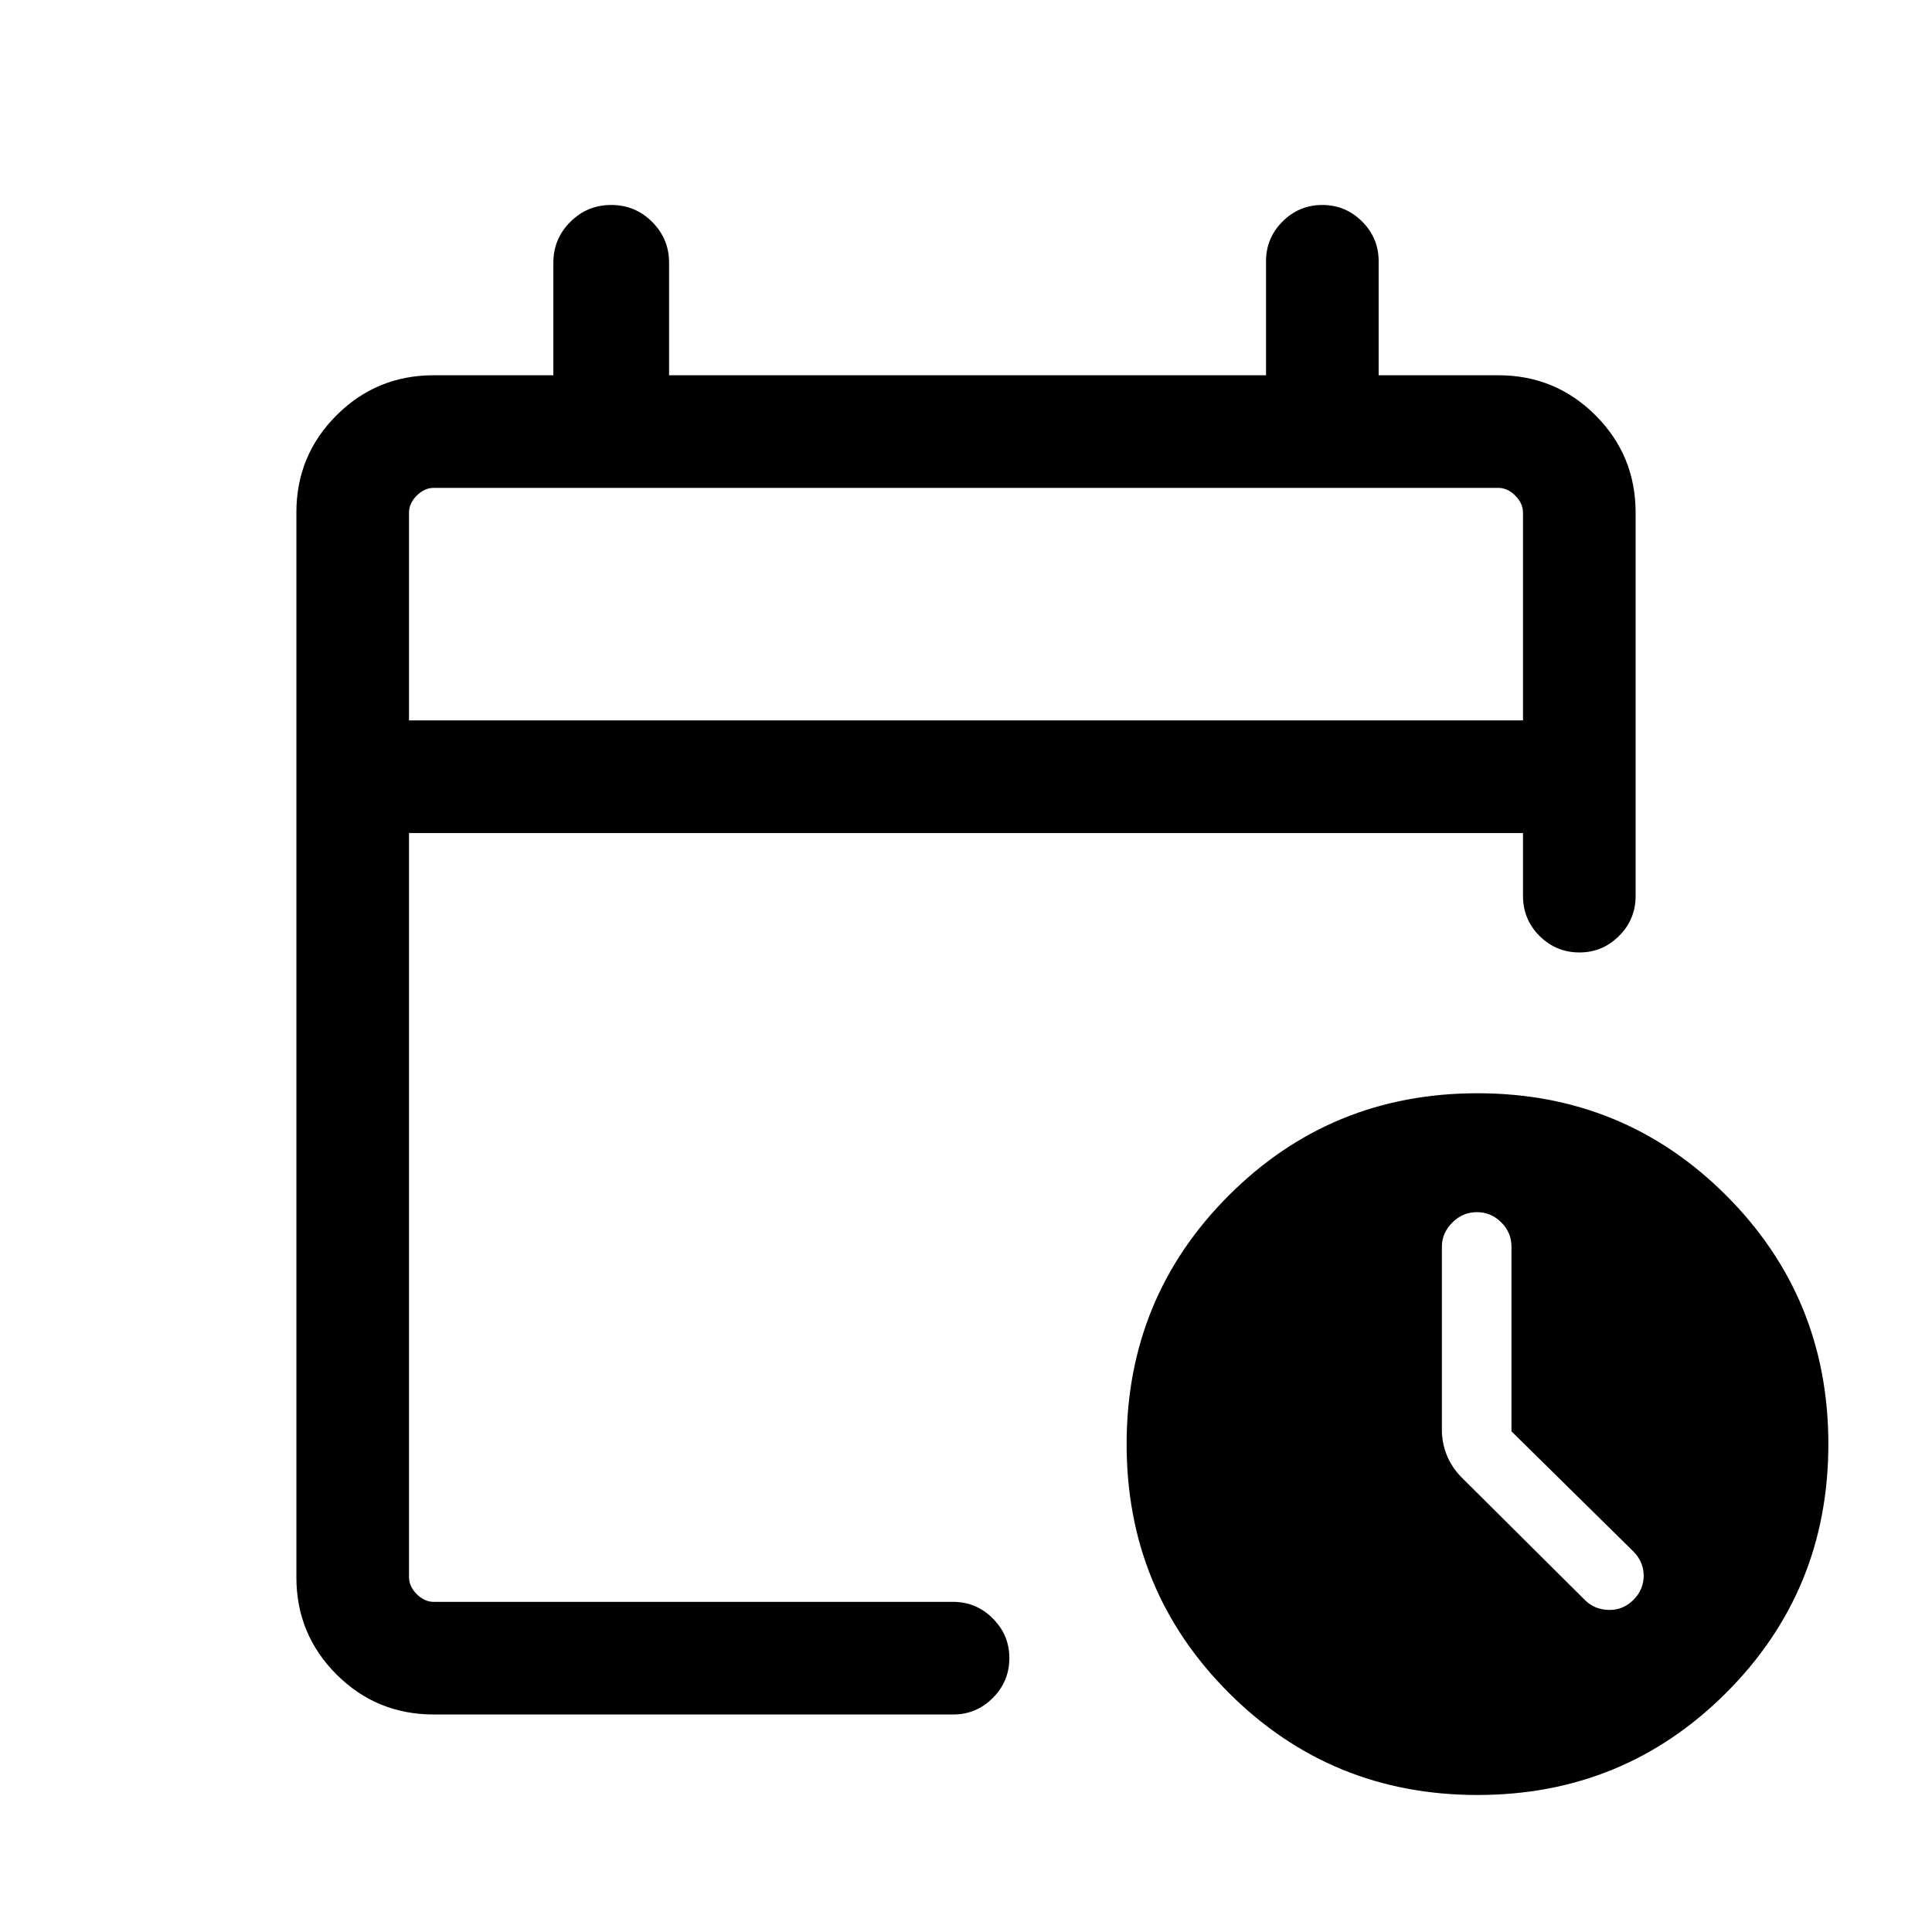 <svg xmlns="http://www.w3.org/2000/svg" height="24" viewBox="0 -960 960 960" width="24"><path d="M203.23-602.04h553.54v-103.23q0-4.61-3.85-8.46-3.84-3.85-8.46-3.85H215.54q-4.62 0-8.46 3.85-3.85 3.85-3.85 8.46v103.23Zm0 0V-717.58v115.54Zm12.31 493.96q-28.44 0-48.35-19.91-19.92-19.92-19.92-48.27v-529.1q0-28.35 19.92-48.26 19.91-19.92 48.35-19.92h59.42v-55.96q0-11.82 8.41-20.23 8.4-8.42 20.34-8.42t20.35 8.42q8.4 8.41 8.4 20.23v55.96h296.62v-56.73q0-11.43 8.21-19.66 8.21-8.22 19.77-8.22 11.55 0 19.77 8.22 8.21 8.23 8.21 19.66v56.73h59.42q28.44 0 48.35 19.92 19.92 19.91 19.92 48.35v190.46q0 11.66-8.23 19.87-8.22 8.21-19.65 8.21-11.66 0-19.87-8.21t-8.21-19.87v-31.27H203.23v369.73q0 4.62 3.85 8.47 3.84 3.84 8.46 3.84h258.12q11.43 0 19.65 8.23 8.23 8.22 8.23 19.66 0 11.65-8.23 19.86-8.22 8.21-19.65 8.21H215.54Zm518.61 40q-72.8 0-123.57-50.77-50.77-50.77-50.77-123.57 0-72.81 50.77-123.58 50.77-50.77 123.57-50.77 72.81 0 123.58 50.77 50.77 50.77 50.77 123.58 0 72.8-50.77 123.57-50.77 50.77-123.58 50.77Zm16.89-180.69v-91.85q0-6.92-5.08-12-5.08-5.07-12.11-5.07-7.03 0-12.21 5.17-5.18 5.18-5.18 12.02v91.01q0 6.74 2.62 12.98 2.61 6.24 7.92 11.36l60.5 60.17q4.73 4.75 11.84 4.94 7.11.19 12.28-4.96 5.11-5.14 5.11-12.04 0-6.89-5.11-12.04l-60.58-59.69Z"/></svg>